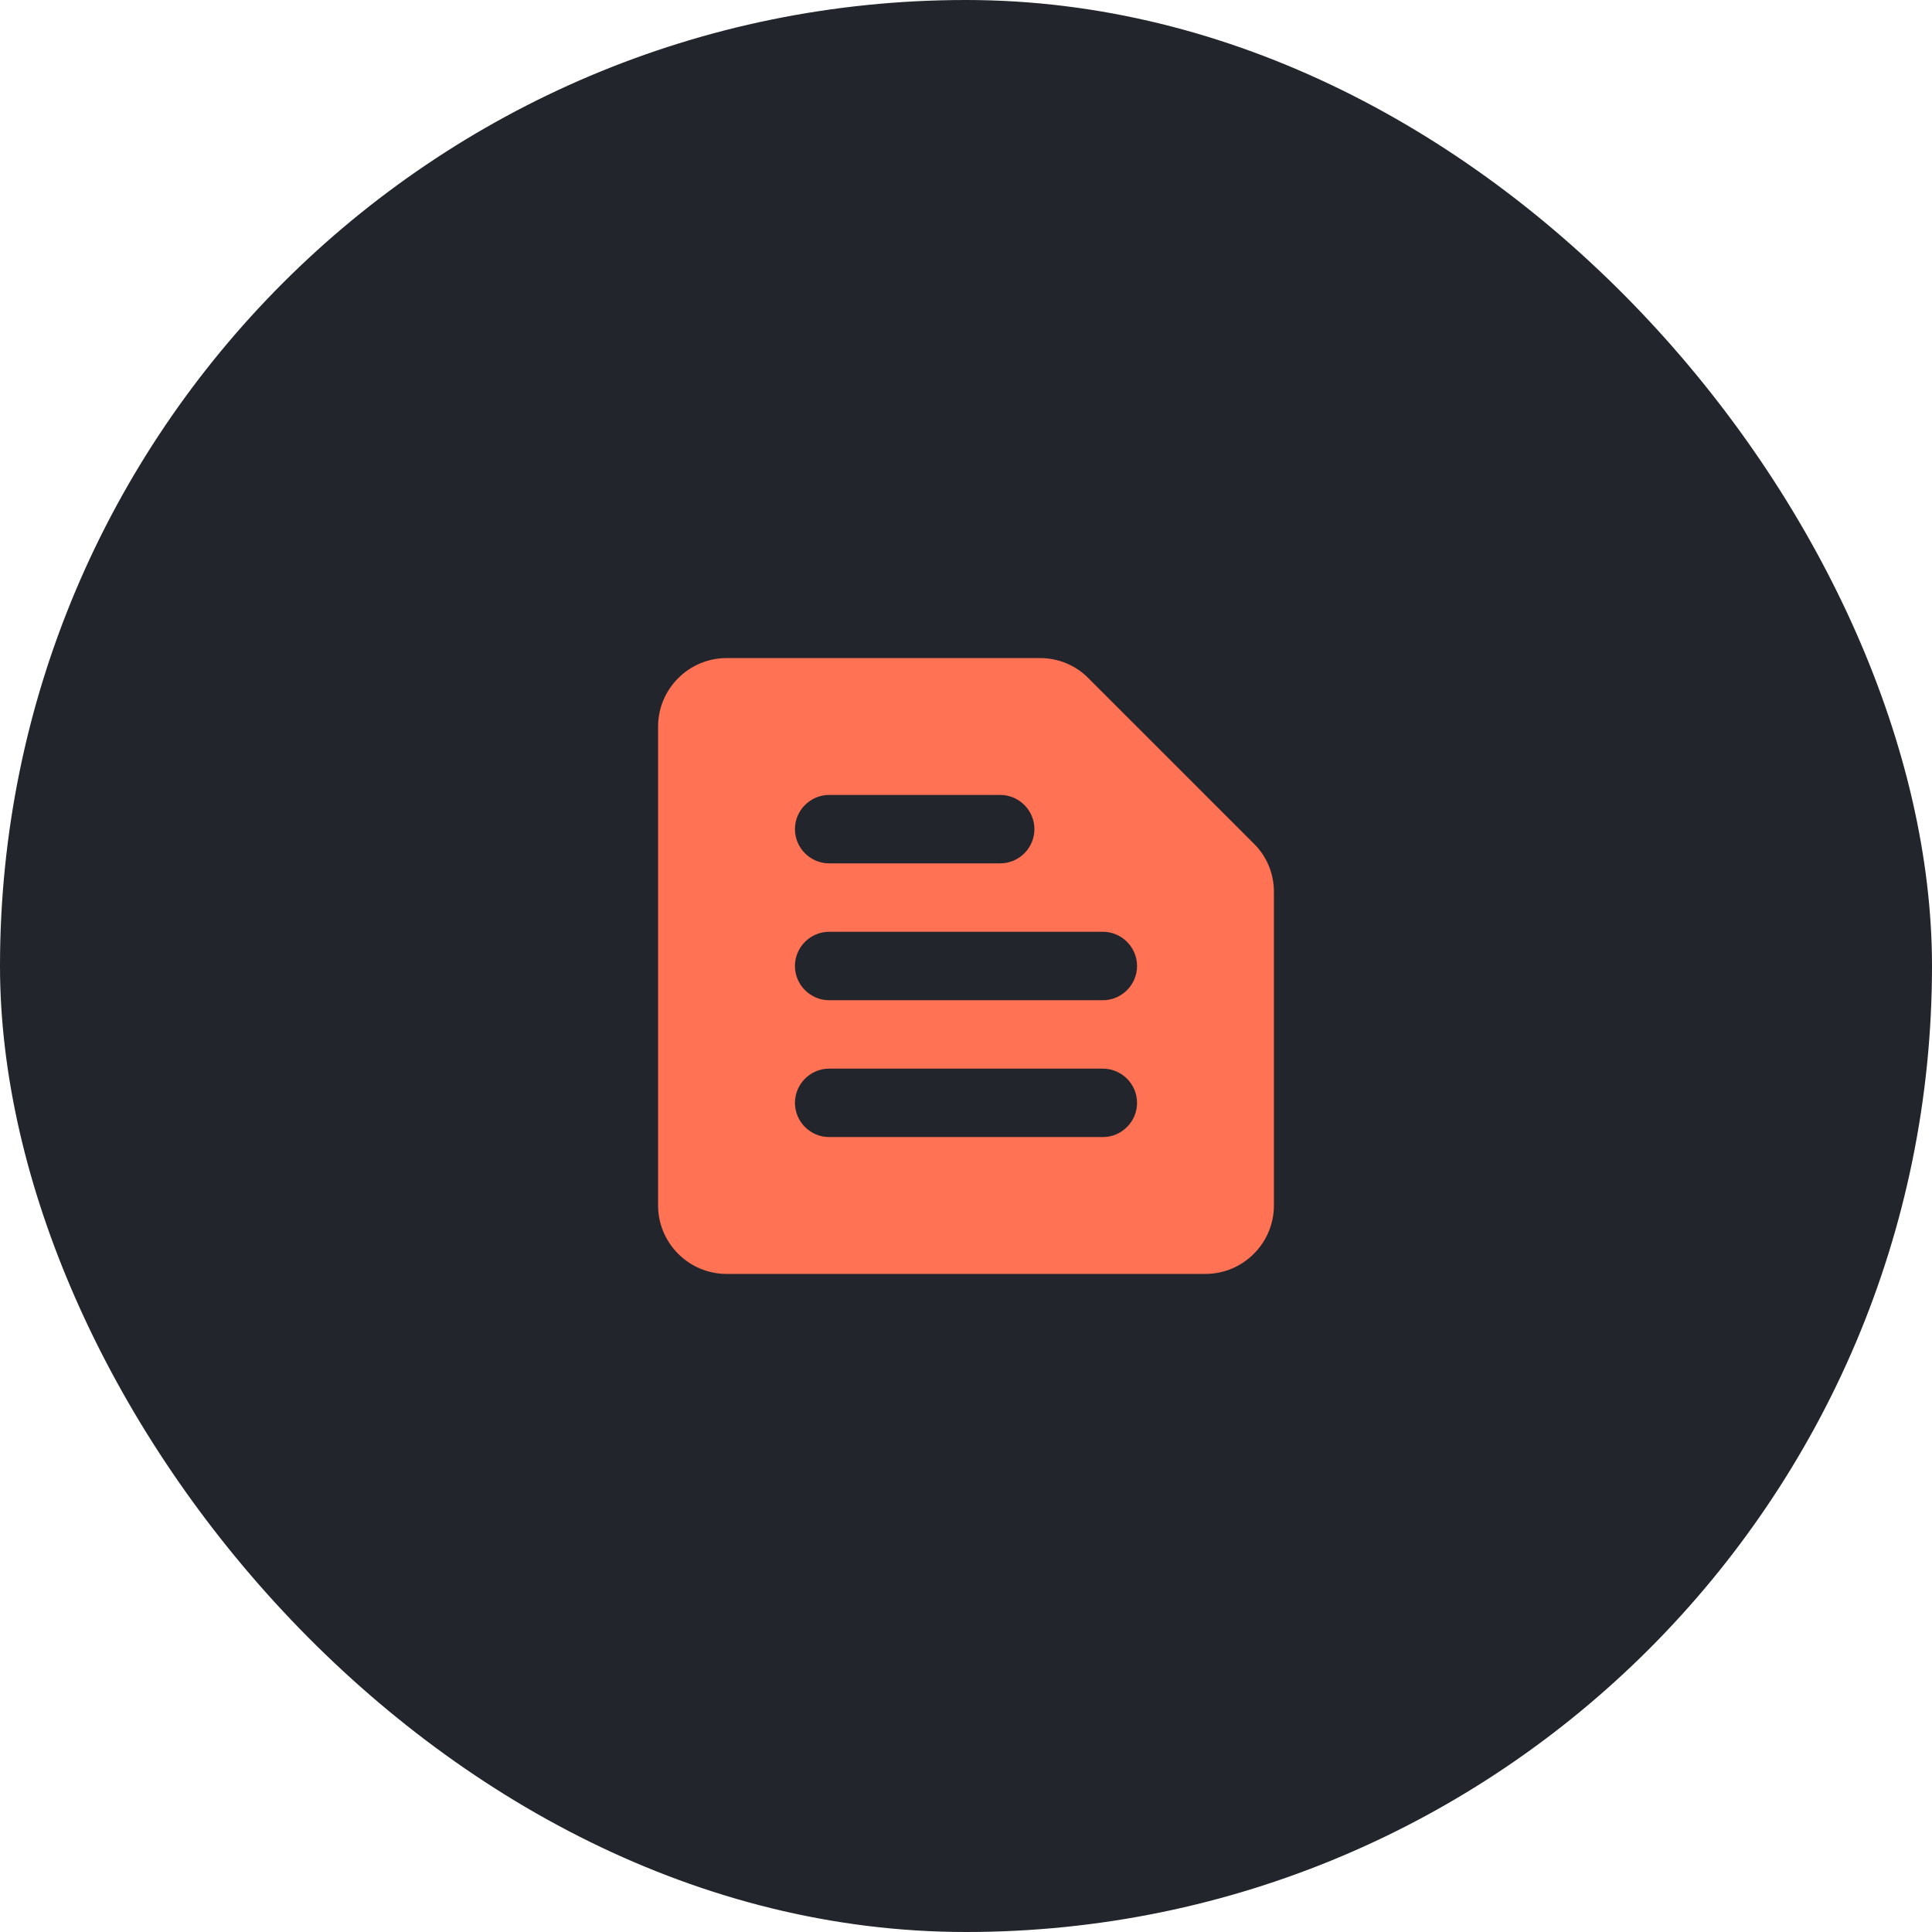 <svg width="80" height="80" viewBox="0 0 80 80" fill="none" xmlns="http://www.w3.org/2000/svg">
<rect width="80" height="80" rx="40" fill="#23252C"/>
<g clip-path="url(#clip0_175_158)">
<path d="M43.074 27.25H30.083C28.525 27.25 27.25 28.525 27.25 30.083V49.917C27.25 51.475 28.525 52.75 30.083 52.75H49.917C51.475 52.75 52.75 51.475 52.75 49.917V36.926C52.75 36.175 52.453 35.453 51.914 34.928L45.072 28.086C44.547 27.547 43.825 27.25 43.074 27.25ZM34.333 44.25H45.667C46.446 44.25 47.083 44.888 47.083 45.667C47.083 46.446 46.446 47.083 45.667 47.083H34.333C33.554 47.083 32.917 46.446 32.917 45.667C32.917 44.888 33.554 44.25 34.333 44.25ZM34.333 38.583H45.667C46.446 38.583 47.083 39.221 47.083 40C47.083 40.779 46.446 41.417 45.667 41.417H34.333C33.554 41.417 32.917 40.779 32.917 40C32.917 39.221 33.554 38.583 34.333 38.583ZM34.333 32.917H41.417C42.196 32.917 42.833 33.554 42.833 34.333C42.833 35.112 42.196 35.75 41.417 35.75H34.333C33.554 35.75 32.917 35.112 32.917 34.333C32.917 33.554 33.554 32.917 34.333 32.917Z" fill="#FF7253"/>
</g>
<defs>
<clipPath id="clip0_175_158">
<rect width="34" height="34" fill="white" transform="translate(23 23)"/>
</clipPath>
</defs>
</svg>
